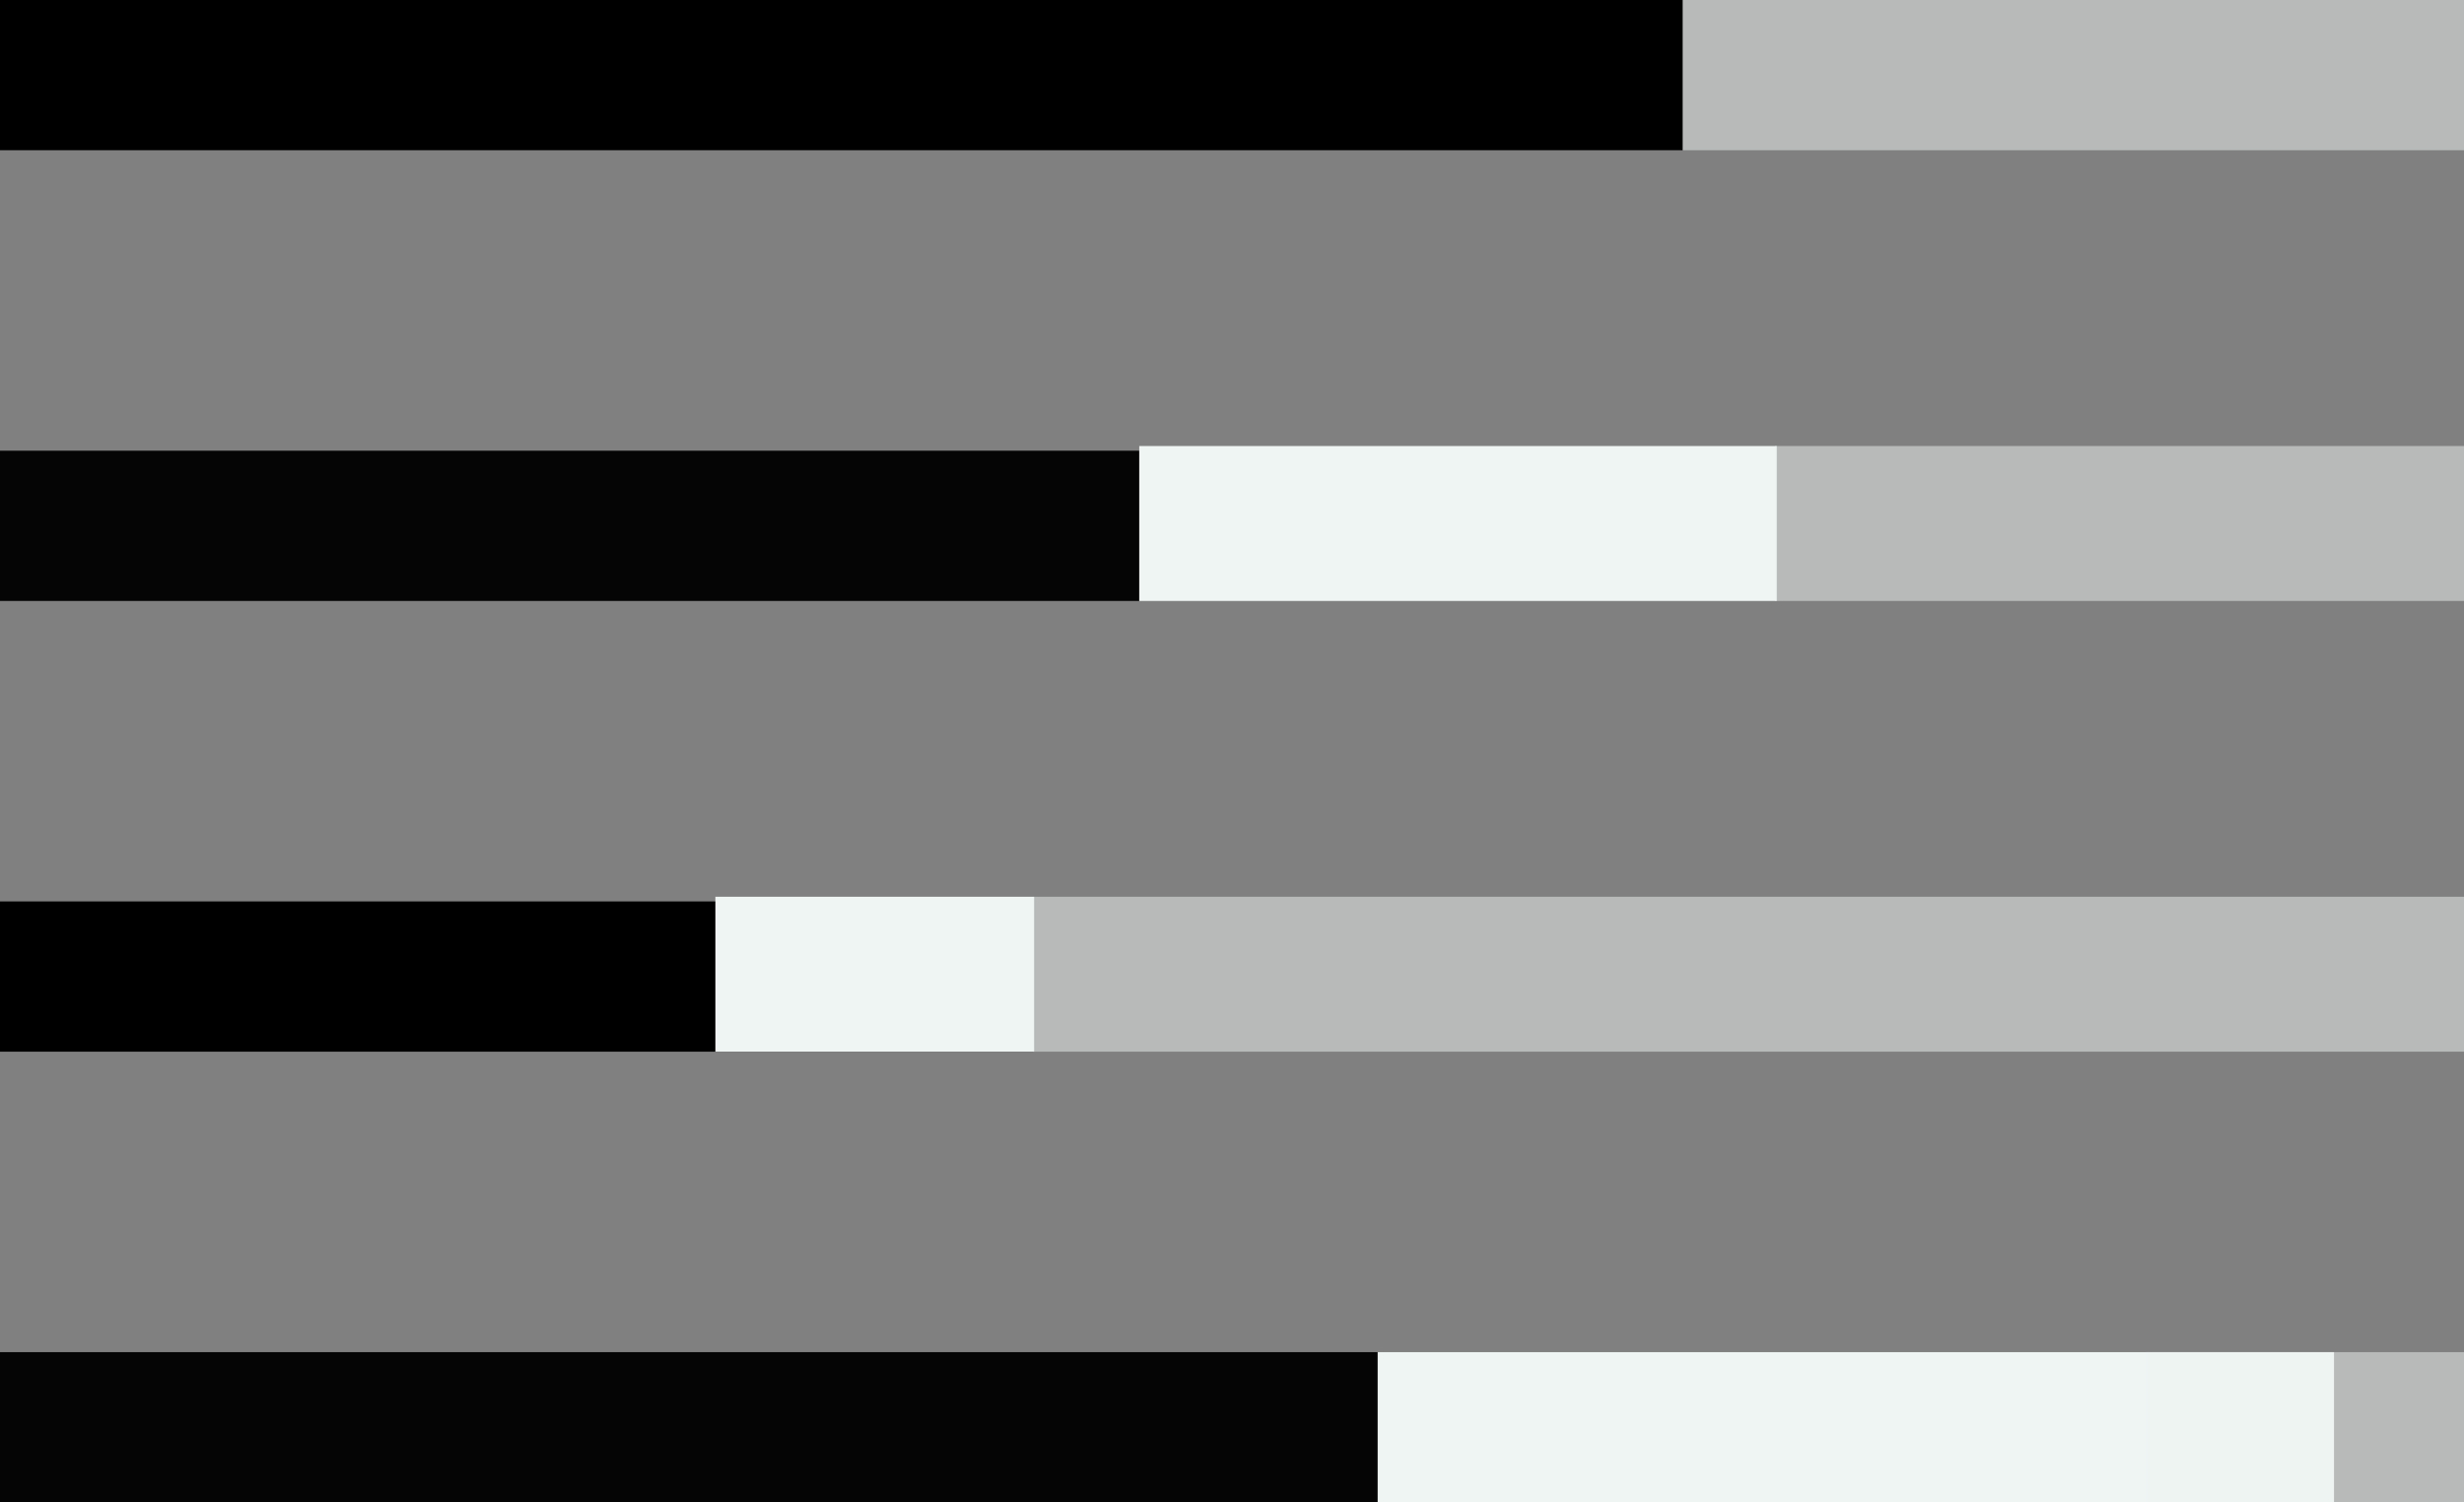 <svg width="82" height="50" viewBox="0 0 82 50" fill="none" xmlns="http://www.w3.org/2000/svg">
<rect x="0" y="0" width="82" height="50" fill="#808080" stroke="none"/>
<line y1="2.5" x2="56" y2="2.5" stroke="black" stroke-width="5"/>
<line opacity="0.5" x1="56" y1="2.5" x2="82" y2="2.5" stroke="#EFF5F3" stroke-width="5"/>
<line y1="17.5" x2="37.914" y2="17.5" stroke="#050505" stroke-width="5"/>
<line x1="37.914" y1="17.422" x2="59.13" y2="17.422" stroke="#EFF5F3" stroke-width="5.156"/>
<line opacity="0.5" x1="59.075" y1="17.422" x2="82" y2="17.422" stroke="#EFF5F3" stroke-width="5.156"/>
<line y1="32.5" x2="34.387" y2="32.5" stroke="black" stroke-width="5"/>
<line x1="23.807" y1="32.422" x2="34.415" y2="32.422" stroke="#EFF5F3" stroke-width="5.156"/>
<line opacity="0.5" x1="34.387" y1="32.422" x2="82" y2="32.422" stroke="#EFF5F3" stroke-width="5.156"/>
<line y1="47.5" x2="45.849" y2="47.5" stroke="#050505" stroke-width="5"/>
<line x1="45.85" y1="47.5" x2="77.674" y2="47.5" stroke="#EFF5F3" stroke-width="5"/>
<line opacity="0.5" x1="71.419" y1="47.5" x2="82" y2="47.5" stroke="#EFF5F3" stroke-width="5"/>
</svg>
